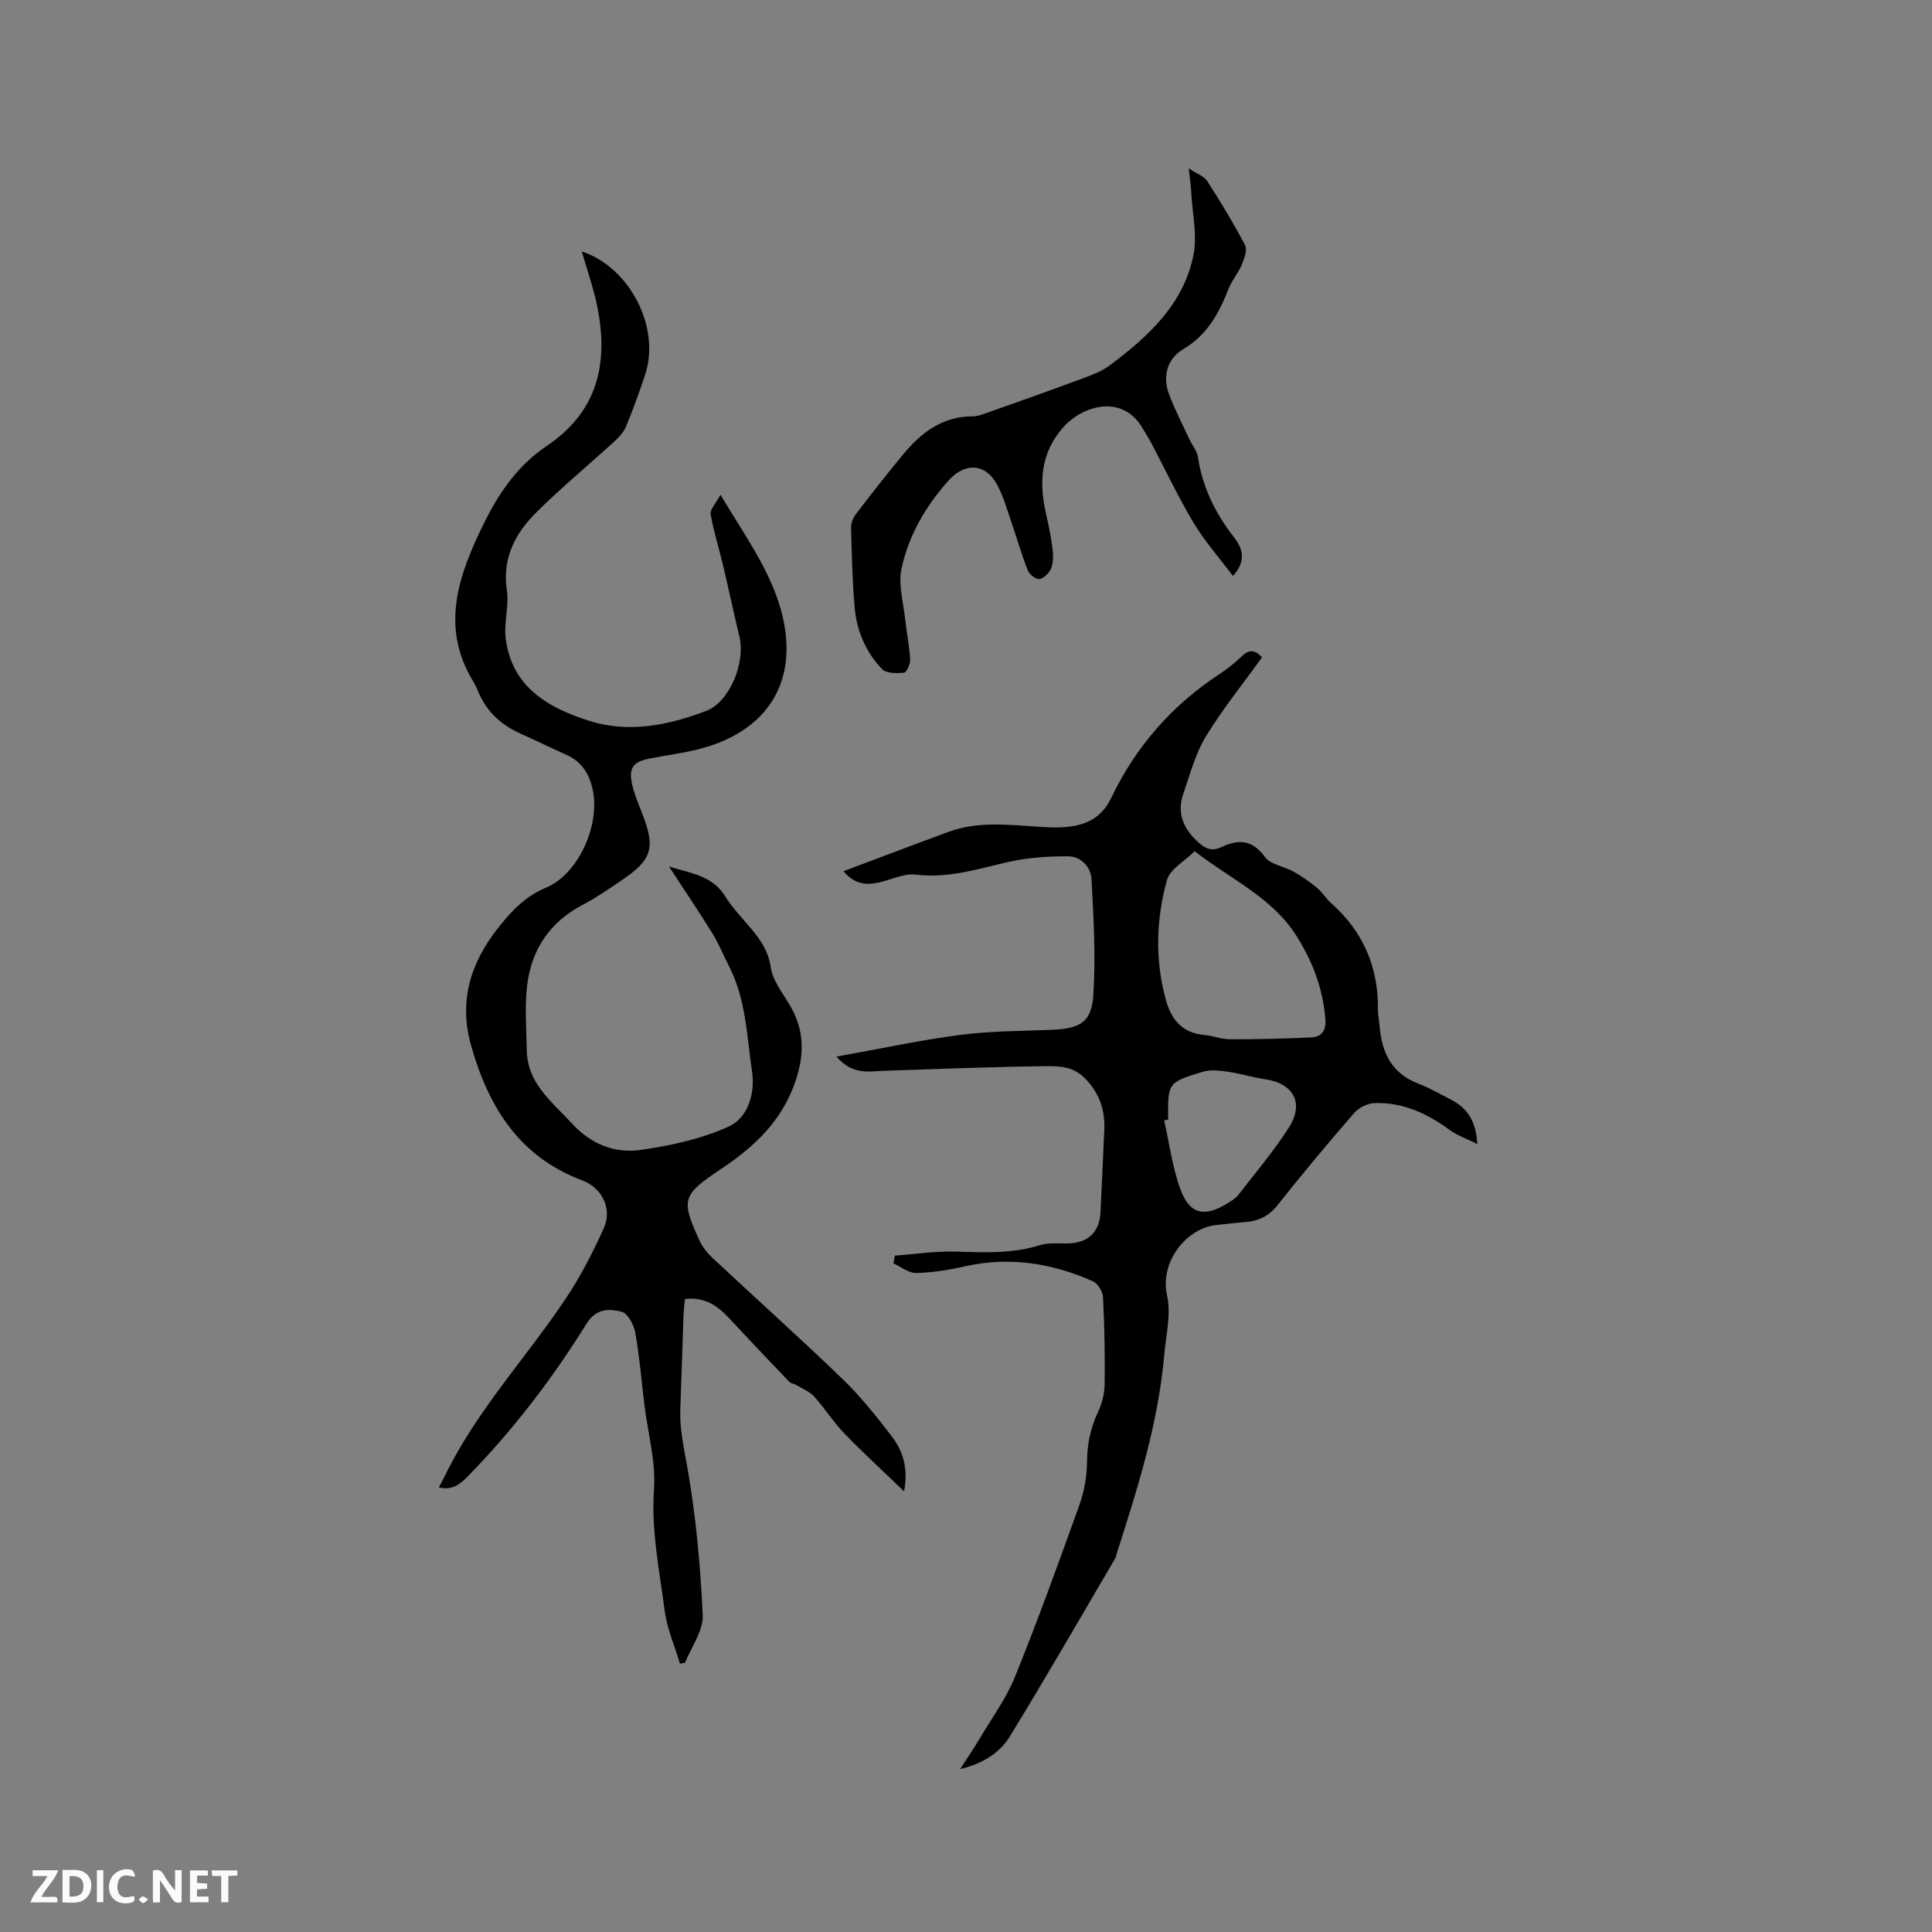 <svg enable-background="new 0 0 400 400" viewBox="0 0 400 400" xmlns="http://www.w3.org/2000/svg"><rect x="0" y="0" width="400" height="400" fill="#808080" stroke="none"/><g fill="#fbfafc"><path d="m37.59 393.81c-.92.31-1.52.05-2-.78-.7-1.2-1.52-2.34-2.47-3.78v4.59c-.55.03-.95.05-1.41.07-.03-.37-.06-.64-.06-.91 0-1.91 0-3.81 0-5.7 1.13-.41 1.77-.03 2.29.91.62 1.11 1.38 2.14 2.31 3.19v-4.2h1.35v6.61z"/><path d="m12.94 393.88v-6.75c1.9.19 3.93-.54 5.37 1.29.8 1.01.78 2.88.03 3.97-1.37 1.97-3.4 1.51-5.4 1.49m1.45-1.22c2.04.12 2.92-.58 2.89-2.21-.03-1.51-.98-2.19-2.89-2z"/><path d="m11.81 393.87h-5.49c.68-2.18 2.47-3.48 3.51-5.45h-3.08v-1.21h5.29c-.71 2.13-2.44 3.48-3.47 5.51.86 0 1.63.04 2.39-.01.79-.05 1.14.21.85 1.16"/><path d="m39.33 393.86v-6.61h3.7v1.07h-2.22v1.52c.68.04 1.34.09 2.07.13v1.07c-.72.05-1.38.09-2.1.14v1.48h2.4v1.19h-3.85z"/><path d="m27.71 388.56c-1.15-.3-2.46-.61-3.1.64-.37.73-.41 1.93-.06 2.67.63 1.35 1.99.93 3.17.68.35.94-.01 1.32-.93 1.46-1.62.25-3.05-.27-3.76-1.48-.73-1.24-.6-3.03.31-4.17.88-1.11 2.71-1.7 4-1.16.32.13.44.74.65 1.12-.1.08-.19.16-.28.24"/><path d="m49.15 387.24v1.07c-.59.02-1.17.05-1.87.08v5.44h-1.48v-5.44h-1.85c-.05-.4-.08-.73-.13-1.15z"/><path d="m20.06 387.21h1.33v6.62h-1.33z"/><path d="m30.68 393.25c-.49.38-.8.79-1.05.76-.32-.05-.6-.45-.9-.7.26-.24.51-.64.8-.67.29-.04.62.3 1.15.61"/></g><path d="m120.45 52.06c10 3.3 16.36 15.8 13.11 25.54-1.21 3.61-2.49 7.21-3.95 10.72-.49 1.19-1.5 2.25-2.48 3.14-5.31 4.86-10.87 9.46-15.98 14.51-4.41 4.35-7.2 9.49-6.21 16.21.48 3.28-.66 6.78-.23 10.08 1.29 9.99 8.75 14.26 17.21 16.96 8.23 2.63 16.39.95 24.25-2.01 4.82-1.82 8.23-9.94 6.92-15.39-1.21-5.03-2.28-10.09-3.47-15.12-.81-3.42-1.91-6.79-2.49-10.25-.16-.97 1.06-2.17 2.04-4.01 5.56 9.32 11.52 17.24 13.24 27.05 2.3 13.11-4.7 22.11-17.15 25.46-3.57.96-7.27 1.41-10.9 2.13-3.31.66-4.24 1.94-3.48 5.33.43 1.94 1.22 3.82 1.95 5.68 2.97 7.5 2.28 9.88-4.36 14.33-2.55 1.71-5.08 3.49-7.8 4.9-6.75 3.51-10.57 9.14-11.5 16.48-.57 4.47-.19 9.07-.11 13.61.11 6.9 5.21 10.69 9.35 15.19 3.94 4.29 8.85 6.25 14.22 5.48 6.23-.89 12.61-2.27 18.28-4.86 3.97-1.81 5.45-6.89 4.8-11.31-1.09-7.38-1.26-15.03-4.79-21.9-1.15-2.25-2.1-4.62-3.42-6.76-2.77-4.48-5.73-8.85-8.99-13.84 4.75 1.42 9.03 1.96 11.64 6.17 1.49 2.41 3.53 4.49 5.37 6.69 1.97 2.36 3.57 4.68 4.06 8.01.39 2.66 2.33 5.14 3.8 7.58 3.19 5.28 3.28 10.41 1.2 16.32-2.87 8.16-8.63 13.4-15.37 17.9-7.9 5.27-8.34 6.23-4.36 14.8.6 1.3 1.56 2.52 2.61 3.51 8.99 8.4 18.15 16.61 27 25.14 3.72 3.58 6.96 7.69 10.13 11.79 2.37 3.06 3.49 6.66 2.59 11.45-4.44-4.28-8.54-8.03-12.39-12.02-2.27-2.35-4.03-5.19-6.24-7.62-.97-1.06-2.48-1.65-3.76-2.41-.43-.26-1.06-.29-1.38-.63-4.18-4.37-8.34-8.75-12.46-13.17-2.4-2.58-5.06-4.46-9.14-3.97-.11 1.27-.27 2.49-.31 3.72-.23 6.36-.4 12.71-.65 19.07-.16 4.02.71 7.83 1.41 11.77 1.8 10.18 2.76 20.56 3.23 30.89.15 3.22-2.36 6.57-3.65 9.86-.35.06-.71.12-1.06.18-1.09-3.64-2.68-7.21-3.16-10.93-1.08-8.35-2.82-16.6-2.22-25.22.4-5.7-1.26-11.54-1.97-17.32-.62-5.03-1.02-10.1-1.91-15.09-.29-1.62-1.57-3.98-2.82-4.3-2.6-.66-5.29-.72-7.3 2.52-6.99 11.28-15.04 21.78-24.32 31.33-1.74 1.8-3.33 3.21-6.23 2.52.42-.8.9-1.65 1.32-2.52 6.51-13.36 16.68-24.21 24.86-36.42 3.1-4.62 5.7-9.65 7.98-14.74 1.81-4.03-.37-8.35-4.45-9.88-13.07-4.9-19.43-15.19-23.03-27.94-2.63-9.31-.04-17.25 5.71-24.48 2.68-3.37 5.48-6.37 9.79-8.18 6.67-2.8 11.08-12.67 9.77-19.84-.62-3.4-2.15-6.15-5.48-7.65-3.19-1.43-6.32-2.97-9.51-4.39-4.05-1.8-7.08-4.58-8.8-8.71-.28-.68-.59-1.37-.97-2-7-11.4-3.08-22.19 2.09-32.73 3.08-6.29 7-12.07 13.02-16.11 11.39-7.64 13.04-18.54 10.07-30.87-.78-3.07-1.79-6.08-2.77-9.43z" fill="#010000"/><path d="m261.29 136.1c-3.97 5.51-8.19 10.73-11.65 16.41-2.15 3.54-3.22 7.75-4.61 11.71-1.31 3.75-.33 6.86 2.57 9.7 1.66 1.62 3.05 2.5 5.23 1.48 3.57-1.69 6.45-1.59 9.09 2.06 1.14 1.56 3.9 1.88 5.82 2.96 1.71.96 3.35 2.09 4.87 3.34 1.13.93 1.92 2.28 3.02 3.26 6.59 5.84 9.74 13.17 9.66 21.94-.01 1.16.24 2.32.34 3.48.45 5.43 2.44 9.76 7.95 11.88 2.36.91 4.58 2.19 6.84 3.35 3.38 1.74 5.2 4.49 5.44 9.19-2.19-1.09-4.13-1.75-5.7-2.9-4.65-3.43-9.69-5.75-15.52-5.58-1.46.04-3.29.93-4.25 2.03-5.42 6.24-10.73 12.58-15.86 19.07-1.82 2.31-3.95 3.32-6.72 3.54-2.01.15-4.01.4-6.01.61-6.15.66-11.76 7.61-10.17 14.63.87 3.83-.23 8.13-.58 12.2-1.23 14.14-5.47 27.57-9.78 40.98-.13.4-.17.86-.38 1.21-7.23 12.31-14.35 24.7-21.82 36.87-2.03 3.31-5.41 5.57-10.28 6.75 1.61-2.5 2.88-4.35 4.02-6.28 2.52-4.26 5.51-8.33 7.35-12.87 4.72-11.67 9.01-23.52 13.26-35.38 1.01-2.81 1.61-5.92 1.63-8.9.02-3.7.67-7.06 2.24-10.4.83-1.76 1.38-3.82 1.41-5.75.09-6.04-.03-12.09-.33-18.12-.06-1.15-1.06-2.83-2.07-3.28-8.52-3.8-17.35-5.18-26.61-3.09-3.28.74-6.67 1.29-10.03 1.36-1.54.03-3.12-1.29-4.68-1.99.1-.54.2-1.07.3-1.61 4.24-.3 8.5-.97 12.73-.83 5.85.19 11.61.45 17.31-1.34 1.75-.55 3.77-.31 5.67-.34 4.3-.08 6.68-2.33 6.87-6.59.26-5.61.52-11.23.77-16.84.19-4.2-.98-7.75-4.1-10.86-2.37-2.36-5.23-2.45-7.94-2.42-11.11.13-22.22.57-33.33.95-3.31.11-6.74.97-10.08-2.93 8.99-1.61 17.24-3.4 25.59-4.49 6.28-.82 12.68-.8 19.02-1.06 5.79-.24 8.2-1.53 8.57-7.17.52-7.98.06-16.04-.38-24.05-.14-2.48-2.17-4.7-4.86-4.7-4.06 0-8.21.24-12.16 1.13-6.39 1.45-12.58 3.49-19.36 2.66-2.46-.3-5.12 1.08-7.7 1.64-2.63.58-5.06.33-7.26-2.35 7.38-2.77 14.55-5.5 21.75-8.15 6.07-2.23 12.33-1.45 18.56-1.06 1.9.12 3.81.24 5.7.07 4.11-.36 7.42-1.87 9.37-5.95 5.08-10.63 12.56-19.23 22.45-25.71 1.68-1.1 3.26-2.38 4.71-3.77 1.53-1.44 2.75-1.21 4.11.3zm-13.95 40.14c-2.12 2.11-5.1 3.7-5.73 5.95-2.25 8.14-2.52 16.49-.24 24.79 1.15 4.18 3.42 6.89 7.98 7.3 1.78.16 3.54.89 5.31.89 5.58.01 11.16-.11 16.74-.38 2.17-.1 3.2-1.31 3-3.83-.5-6.29-2.64-11.9-5.98-17.19-5.03-7.96-13.5-11.66-21.08-17.53zm-5.48 55.55c-.28.06-.56.13-.84.19 1.12 4.88 1.73 9.95 3.5 14.57 1.89 4.93 5.04 5.45 9.6 2.59.8-.5 1.69-1 2.25-1.73 3.56-4.59 7.33-9.06 10.46-13.94 3.26-5.07.99-9.17-4.92-10.03-2.6-.38-5.14-1.19-7.75-1.56-1.69-.24-3.56-.46-5.14.02-7.28 2.21-7.25 2.3-7.16 9.89z" fill="#010000"/><path d="m246.11 34.85c1.69 1.13 3.17 1.62 3.83 2.64 2.78 4.31 5.45 8.71 7.83 13.26.51.98-.14 2.78-.66 4.03-.73 1.74-2.05 3.24-2.74 4.99-1.99 5.08-4.41 9.58-9.43 12.55-3.27 1.94-4.29 5.56-2.92 9.26 1.19 3.22 2.8 6.28 4.25 9.4.58 1.24 1.57 2.4 1.76 3.68.93 6.26 3.62 11.64 7.46 16.59 1.77 2.28 2.63 4.85-.22 8-2.84-3.78-5.85-7.18-8.15-11.01-3.15-5.25-5.76-10.83-8.62-16.26-.59-1.12-1.28-2.19-1.92-3.28-4.24-7.31-12.54-4.66-16.46-.22-4.69 5.31-5.04 11.39-3.55 17.9.54 2.37 1.04 4.77 1.34 7.18.17 1.33.19 2.83-.26 4.04-.36.97-1.45 2.08-2.4 2.28-.69.15-2.11-.92-2.44-1.75-1.32-3.34-2.29-6.8-3.47-10.2-.9-2.59-1.64-5.29-2.95-7.67-2.39-4.35-6.61-4.56-9.99-.79-4.75 5.31-8.29 11.39-9.76 18.29-.69 3.24.38 6.86.75 10.3.3 2.84.89 5.65 1.05 8.49.05.93-.74 2.67-1.28 2.72-1.51.15-3.66.17-4.54-.74-3.38-3.52-5.28-7.96-5.68-12.83-.46-5.48-.6-11-.74-16.5-.02-.94.46-2.05 1.05-2.82 3.15-4.12 6.35-8.2 9.65-12.2 3.75-4.56 8.16-7.99 14.49-7.98 1.01 0 2.06-.41 3.04-.76 6.35-2.25 12.71-4.49 19.03-6.84 2.15-.8 4.44-1.56 6.24-2.91 7.99-5.98 15.39-12.68 17.41-22.99.78-3.99-.21-8.33-.45-12.51-.06-1.52-.3-3.06-.55-5.34z" fill="#010000"/></svg>
